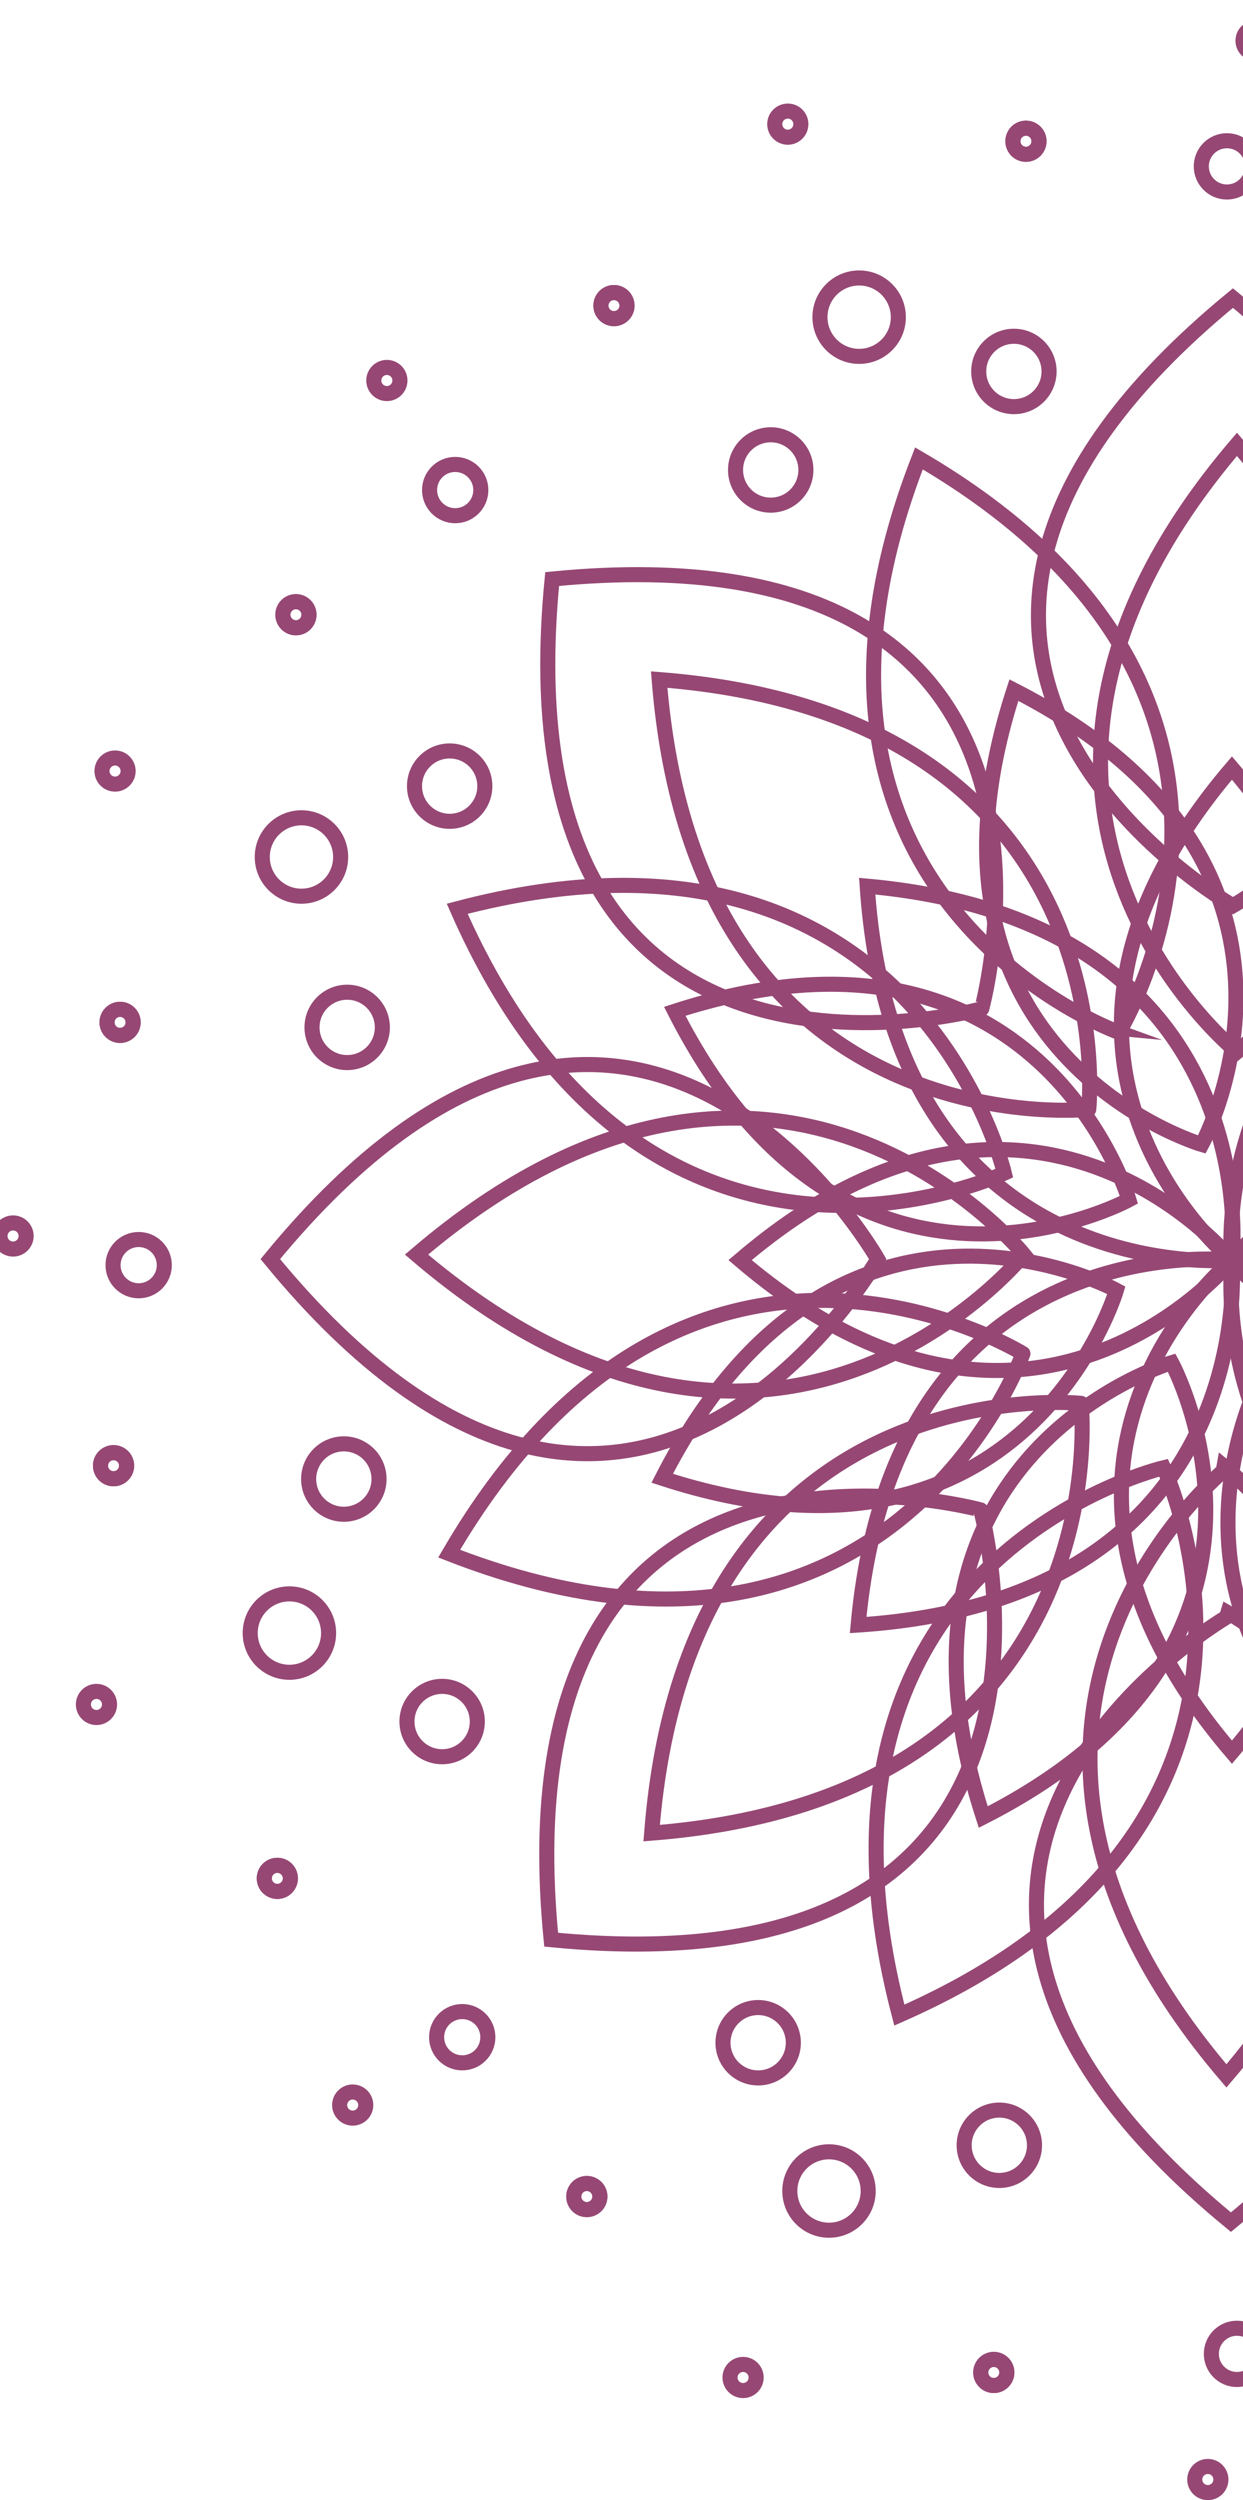 <?xml version="1.0" encoding="utf-8"?>
<!-- Generator: Adobe Illustrator 25.2.0, SVG Export Plug-In . SVG Version: 6.00 Build 0)  -->
<svg version="1.1" id="Layer_1" xmlns="http://www.w3.org/2000/svg" xmlns:xlink="http://www.w3.org/1999/xlink" x="0px" y="0px"
	 viewBox="0 0 247.4 497.4" style="enable-background:new 0 0 247.4 497.4;" xml:space="preserve">
<style type="text/css">
	.st0{fill:none;stroke:#964774;stroke-width:3;stroke-miterlimit:10;}
</style>
<g id="Layer_2_1_">
	<g id="BG">
		<path class="st0" d="M245.4,59.3c-87.1,71.5,0,120.9,0,120.9S332.4,130.8,245.4,59.3z"/>
		<path class="st0" d="M109.9,115.2c-11,112.1,85.5,85.5,85.5,85.5S222.1,104.2,109.9,115.2z"/>
		<path class="st0" d="M53.8,250.5c71.5,87.1,120.9,0,120.9,0S125.3,163.4,53.8,250.5z"/>
		<path class="st0" d="M109.7,385.9c112.1,11,85.5-85.5,85.5-85.5S98.7,273.8,109.7,385.9z"/>
		<path class="st0" d="M245,442.1c87.1-71.5,0-120.9,0-120.9S157.9,370.6,245,442.1z"/>
		<path class="st0" d="M246.2,88.4c-61.1,71.5,0,120.9,0,120.9S307.3,159.9,246.2,88.4z"/>
		<path class="st0" d="M131.2,135.2c7.4,93.8,85.5,85.5,85.5,85.5S225,142.5,131.2,135.2z"/>
		<path class="st0" d="M82.9,249.6c71.5,61.1,120.9,0,120.9,0S154.4,188.5,82.9,249.6z"/>
		<path class="st0" d="M129.7,364.7c93.8-7.4,85.5-85.5,85.5-85.5S137,270.9,129.7,364.7z"/>
		<path class="st0" d="M244.1,413c61.1-71.5,0-120.9,0-120.9S183,341.5,244.1,413z"/>
		<path class="st0" d="M182.9,91.2c-34.2,87.7,39.8,114.2,39.8,114.2S264.1,138.6,182.9,91.2z"/>
		<path class="st0" d="M91,180.8c37.8,86.1,108.9,52.6,108.9,52.6S182,156.8,91,180.8z"/>
		<path class="st0" d="M89.4,309.1c87.7,34.2,114.2-39.8,114.2-39.8S136.8,227.8,89.4,309.1z"/>
		<path class="st0" d="M179,400.9c86.1-37.8,52.6-108.9,52.6-108.9S155.1,309.9,179,400.9z"/>
		<path class="st0" d="M201.8,137.3c-23.6,72.4,37.4,90.4,37.4,90.4S269.6,171.9,201.8,137.3z"/>
		<path class="st0" d="M134.3,201.2c34.5,67.9,90.4,37.5,90.4,37.5S206.8,177.7,134.3,201.2z"/>
		<path class="st0" d="M131.8,294.1c72.4,23.6,90.4-37.4,90.4-37.4S166.4,226.3,131.8,294.1z"/>
		<path class="st0" d="M195.7,361.5c67.9-34.5,37.5-90.4,37.5-90.4S172.2,289.1,195.7,361.5z"/>
		<path class="st0" d="M288.6,364.1c23.6-72.4-37.4-90.5-37.4-90.5S220.8,329.5,288.6,364.1z"/>
		<path class="st0" d="M172.6,176.3c5.4,80.7,72.6,74.4,72.6,74.4S253.1,183.6,172.6,176.3z"/>
		<path class="st0" d="M170.8,323.3c80.7-5.3,74.4-72.6,74.4-72.6S178.1,242.8,170.8,323.3z"/>
		<path class="st0" d="M317.8,325.1c-5.3-80.7-72.6-74.4-72.6-74.4S237.3,317.8,317.8,325.1z"/>
		<path class="st0" d="M319.5,178.1c-80.7,5.4-74.4,72.6-74.4,72.6S312.3,258.6,319.5,178.1z"/>
		<circle class="st0" cx="171" cy="63.1" r="7.8"/>
		<circle class="st0" cx="60" cy="170.5" r="7.8"/>
		<circle class="st0" cx="57.6" cy="324.9" r="7.8"/>
		<circle class="st0" cx="165" cy="435.9" r="7.8"/>
		<circle class="st0" cx="204.2" cy="28.1" r="2.6"/>
		<circle class="st0" cx="122.2" cy="60.8" r="2.6"/>
		<circle class="st0" cx="58.9" cy="122.3" r="2.6"/>
		<circle class="st0" cx="23.9" cy="203.4" r="2.6"/>
		<circle class="st0" cx="22.6" cy="291.6" r="2.6"/>
		<circle class="st0" cx="55.2" cy="373.7" r="2.6"/>
		<circle class="st0" cx="116.8" cy="437" r="2.6"/>
		<circle class="st0" cx="197.8" cy="472" r="2.6"/>
		<circle class="st0" cx="244.2" cy="33.1" r="5.1"/>
		<circle class="st0" cx="90.6" cy="97.5" r="5.1"/>
		<circle class="st0" cx="27.6" cy="251.7" r="5.1"/>
		<circle class="st0" cx="92" cy="405.3" r="5.1"/>
		<circle class="st0" cx="246.2" cy="468.3" r="5.1"/>
		<circle class="st0" cx="204.2" cy="28.1" r="2.6"/>
		<circle class="st0" cx="122.2" cy="60.8" r="2.6"/>
		<circle class="st0" cx="58.9" cy="122.3" r="2.6"/>
		<circle class="st0" cx="23.9" cy="203.4" r="2.6"/>
		<circle class="st0" cx="22.6" cy="291.6" r="2.6"/>
		<circle class="st0" cx="55.2" cy="373.7" r="2.6"/>
		<circle class="st0" cx="116.8" cy="437" r="2.6"/>
		<circle class="st0" cx="197.8" cy="472" r="2.6"/>
		<circle class="st0" cx="156.8" cy="24.7" r="2.6"/>
		<circle class="st0" cx="77" cy="75.7" r="2.6"/>
		<circle class="st0" cx="22.9" cy="153.4" r="2.6"/>
		<circle class="st0" cx="2.6" cy="245.9" r="2.6"/>
		<circle class="st0" cx="19.2" cy="339.1" r="2.6"/>
		<circle class="st0" cx="70.2" cy="418.8" r="2.6"/>
		<circle class="st0" cx="147.9" cy="473" r="2.6"/>
		<circle class="st0" cx="240.4" cy="493.3" r="2.6"/>
		<circle class="st0" cx="250" cy="8.1" r="2.6"/>
		<path class="st0" d="M245.2,152.8c-49.5,57.9,0,97.9,0,97.9S294.6,210.7,245.2,152.8z"/>
		<path class="st0" d="M147.3,250.7c57.9,49.4,97.9,0,97.9,0S205.2,201.2,147.3,250.7z"/>
		<path class="st0" d="M245.2,348.6c49.4-57.9,0-97.9,0-97.9S195.7,290.7,245.2,348.6z"/>
		<path class="st0" d="M343,250.7c-57.9-49.5-97.9,0-97.9,0S285.2,300.1,343,250.7z"/>
		<circle class="st0" cx="153.4" cy="93.5" r="7"/>
		<circle class="st0" cx="69.1" cy="204.4" r="7"/>
		<circle class="st0" cx="88" cy="342.5" r="7"/>
		<circle class="st0" cx="198.9" cy="426.8" r="7"/>
		<circle class="st0" cx="201.8" cy="73.9" r="7"/>
		<circle class="st0" cx="89.5" cy="156.4" r="7"/>
		
			<ellipse transform="matrix(0.999 -5.530035e-02 5.530035e-02 0.999 -16.16 4.232)" class="st0" cx="68.4" cy="294.1" rx="7" ry="7"/>
		<circle class="st0" cx="150.9" cy="406.4" r="7"/>
	</g>
</g>
</svg>
